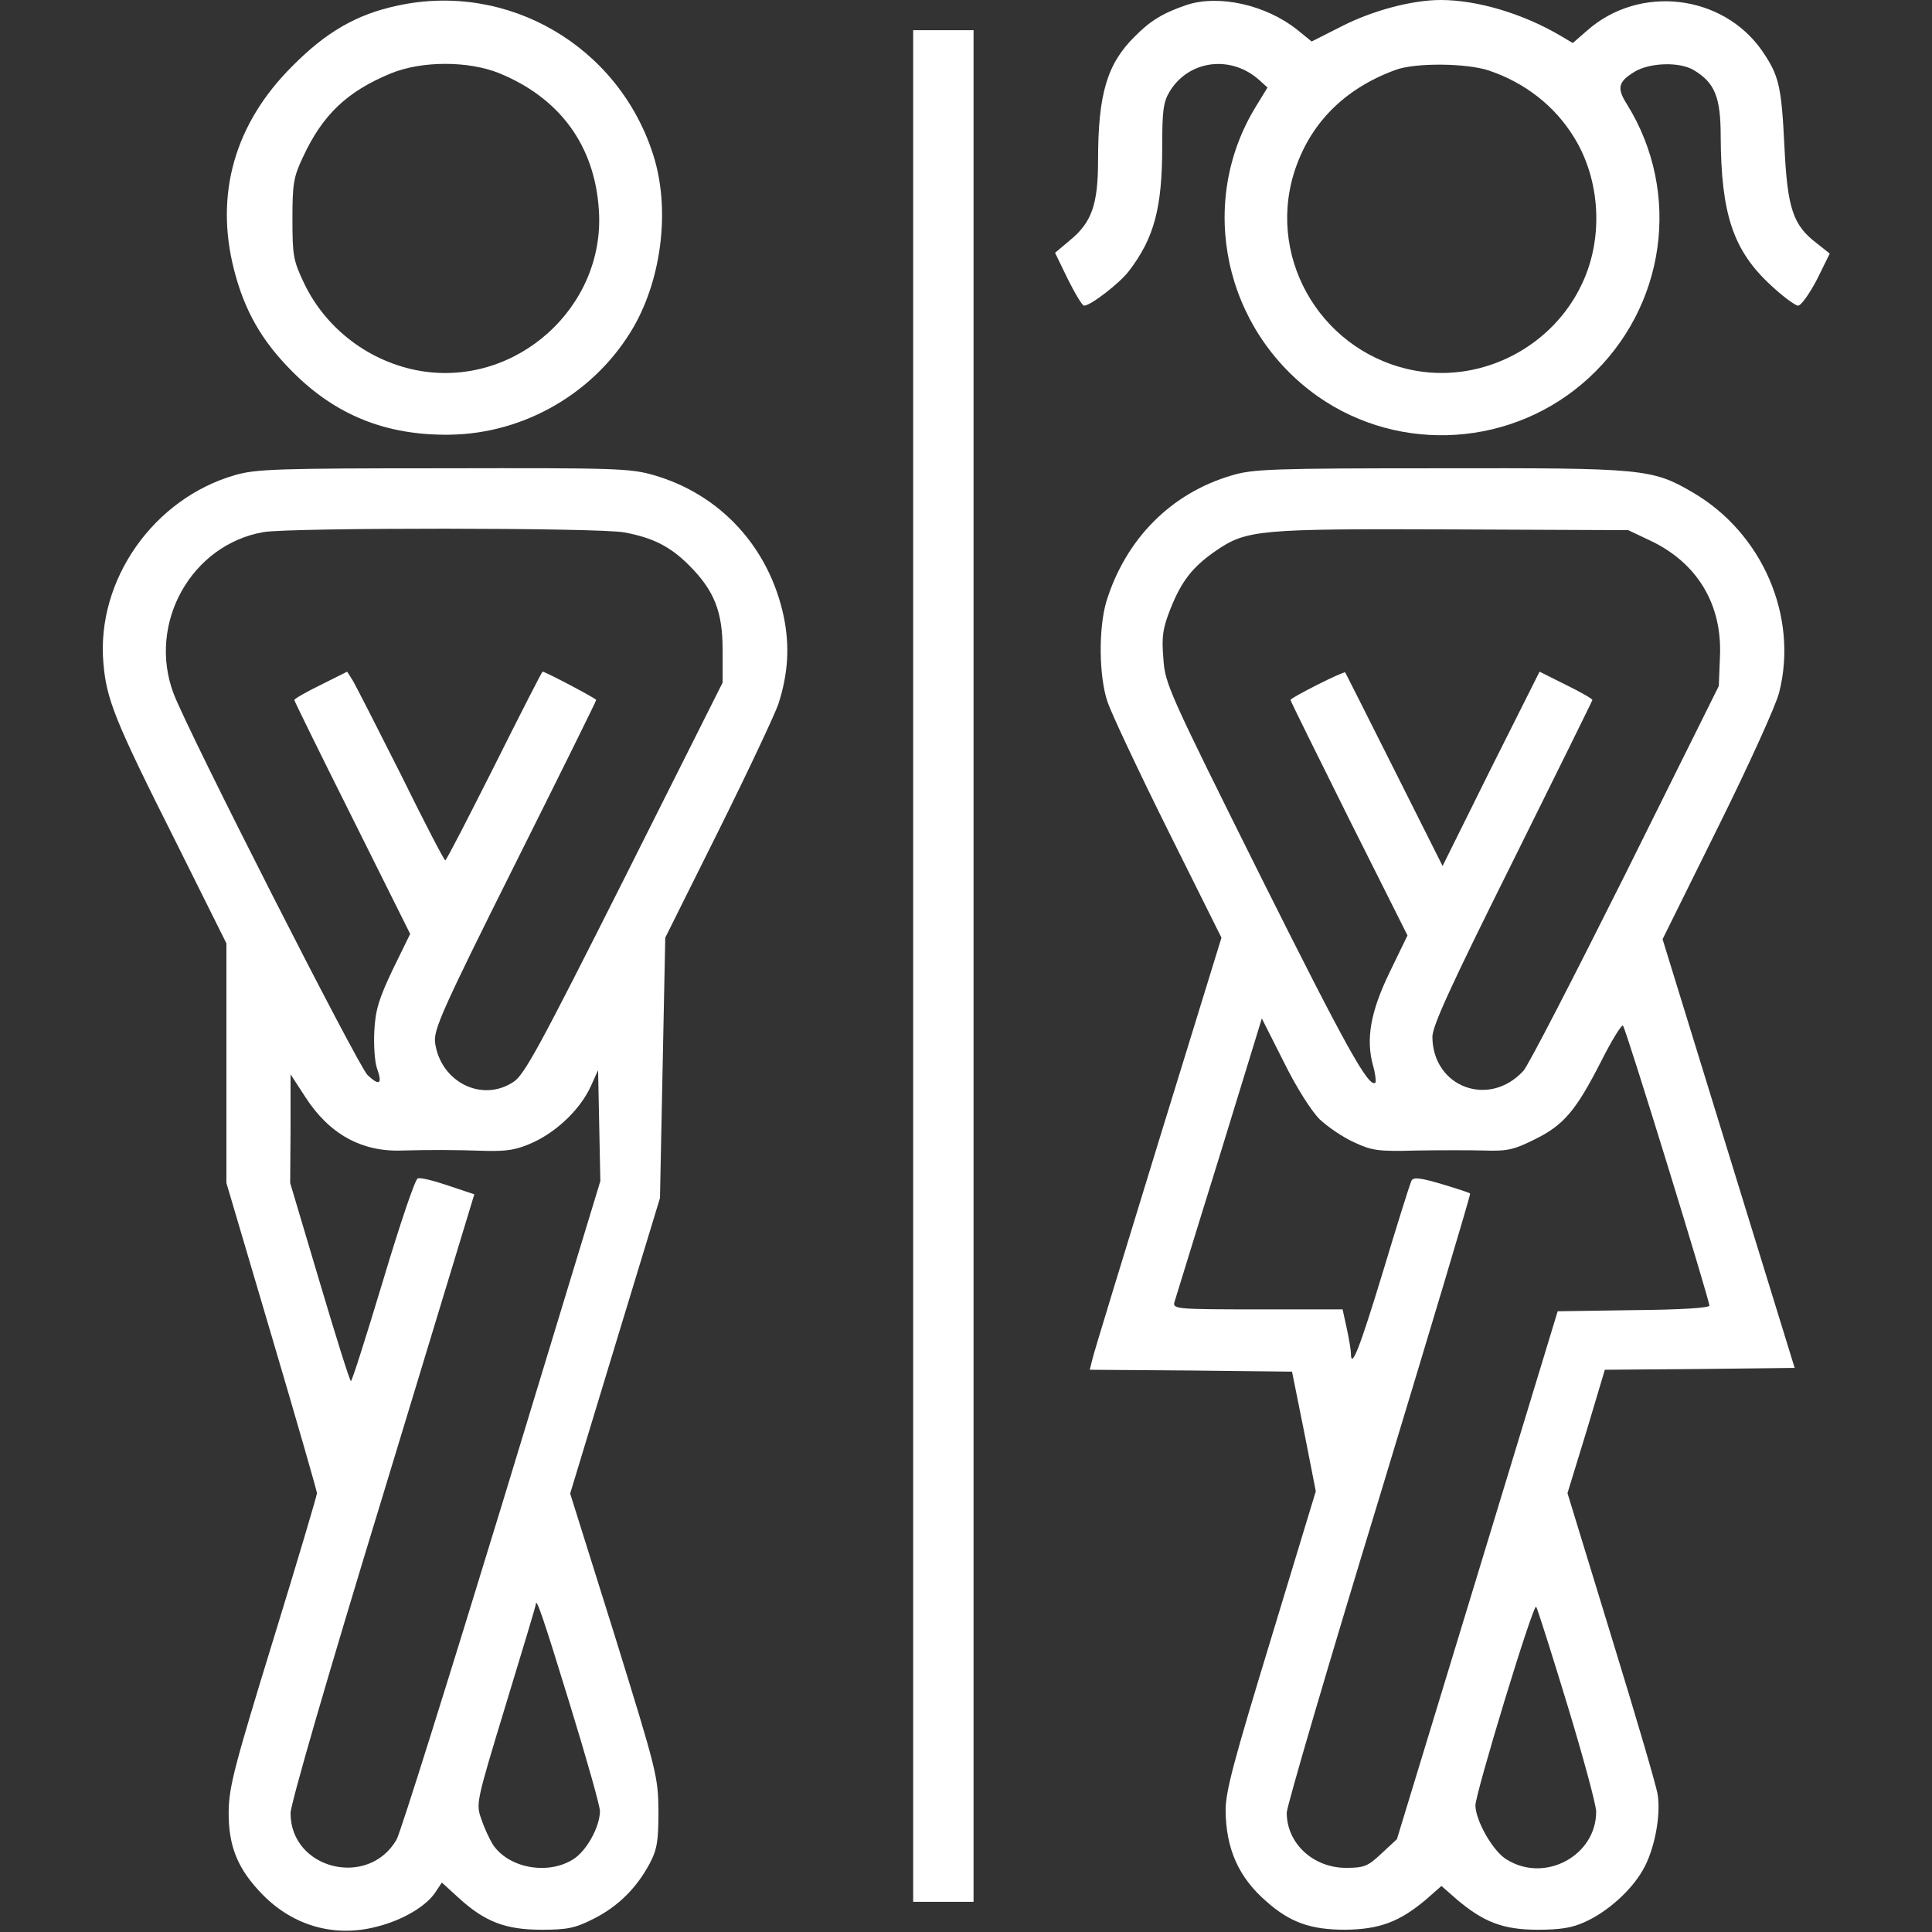 <?xml version="1.0" standalone="no"?>
<!DOCTYPE svg PUBLIC "-//W3C//DTD SVG 20010904//EN"
 "http://www.w3.org/TR/2001/REC-SVG-20010904/DTD/svg10.dtd">
<svg version="1.0" xmlns="http://www.w3.org/2000/svg"
 width="512pt" height="512pt" viewBox="0 0 512 512"
 preserveAspectRatio="xMidYMid meet">

<rect x="0" y="0" width="512" height="512" fill="#333333" stroke="none"/>

<g transform="translate(0,512) scale(0.1,-0.1)"
fill="white" stroke="none">
<path d="M1053 5105 c-108 -23 -189 -70 -278 -160 -153 -152 -206 -339 -155
-539 28 -110 74 -190 155 -271 114 -115 248 -169 415 -167 201 2 390 113 490
287 75 132 96 315 51 455 -92 288 -385 459 -678 395z m270 -179 c161 -66 253
-192 264 -362 18 -257 -218 -470 -473 -427 -134 23 -250 111 -308 232 -29 61
-31 74 -31 171 0 94 3 111 28 164 52 112 117 174 234 222 82 33 204 33 286 0z"/>
<path d="M3145 5107 c-62 -21 -97 -42 -138 -84 -73 -72 -97 -152 -97 -327 0
-119 -17 -166 -76 -214 l-38 -32 34 -70 c19 -38 38 -70 43 -70 17 0 94 59 119
92 67 88 88 167 88 331 0 94 3 117 20 145 51 83 162 97 237 30 l22 -20 -30
-49 c-158 -256 -86 -594 164 -770 219 -153 519 -133 717 49 205 188 247 491
102 725 -28 44 -24 60 20 87 40 24 119 27 157 4 55 -33 71 -71 71 -175 1 -206
33 -303 133 -395 32 -30 65 -54 72 -54 8 0 30 31 50 69 l34 69 -34 27 c-63 48
-78 91 -86 255 -8 162 -14 189 -59 255 -104 150 -325 177 -464 54 l-38 -33
-32 19 c-100 59 -221 95 -318 95 -76 0 -181 -28 -263 -70 l-79 -40 -38 31
c-83 66 -207 94 -293 66z m801 -174 c95 -32 175 -94 226 -178 69 -112 78 -265
21 -386 -77 -166 -260 -262 -438 -232 -245 42 -398 289 -326 524 41 131 133
224 270 274 52 19 187 18 247 -2z"/>
<path d="M2420 2560 l0 -2480 80 0 80 0 0 2480 0 2480 -80 0 -80 0 0 -2480z"/>
<path d="M623 3861 c-216 -62 -368 -278 -349 -498 8 -96 30 -152 190 -470
l136 -273 0 -317 0 -318 120 -406 c66 -223 120 -411 120 -416 0 -6 -52 -181
-116 -389 -102 -332 -117 -388 -118 -454 -1 -93 24 -154 91 -222 81 -82 190
-113 301 -84 69 17 133 55 157 93 l16 24 45 -41 c69 -63 124 -84 219 -84 68 0
89 4 138 29 64 32 114 81 149 147 19 36 23 58 23 138 -1 93 -4 104 -117 469
l-117 373 119 392 119 391 7 345 7 345 142 285 c78 157 149 308 158 335 26 81
30 153 14 231 -39 184 -168 324 -345 375 -62 18 -104 19 -557 18 -438 0 -497
-2 -552 -18z m1032 -152 c75 -14 121 -37 171 -87 67 -67 89 -123 89 -224 l0
-87 -260 -518 c-224 -445 -265 -521 -294 -540 -84 -56 -194 0 -208 104 -4 34
17 83 211 471 119 238 216 434 216 437 0 4 -135 75 -142 75 -2 0 -59 -112
-128 -250 -69 -137 -127 -250 -130 -250 -3 0 -56 102 -118 228 -63 125 -120
237 -128 250 l-14 22 -70 -35 c-39 -19 -70 -37 -70 -40 0 -3 69 -143 154 -313
l153 -307 -46 -94 c-37 -78 -46 -107 -49 -163 -2 -37 1 -82 7 -99 15 -42 7
-48 -25 -18 -25 24 -474 906 -514 1011 -70 186 47 395 239 428 74 12 889 12
956 -1z m-325 -2577 c-144 -471 -269 -870 -279 -887 -75 -130 -281 -79 -281
70 0 24 99 366 244 840 l243 800 -69 23 c-38 13 -74 22 -81 19 -7 -2 -48 -124
-92 -271 -44 -146 -82 -266 -85 -266 -3 0 -40 118 -83 263 l-78 262 1 144 0
144 39 -60 c63 -98 149 -146 256 -142 80 2 134 2 225 -1 56 -1 80 3 124 23 64
30 125 89 152 149 l19 42 3 -147 3 -147 -261 -858z m180 -528 c44 -143 80
-270 80 -284 -1 -43 -36 -106 -72 -128 -68 -42 -171 -22 -212 40 -8 13 -22 42
-30 66 -15 42 -15 43 64 303 44 144 80 264 80 267 0 23 21 -39 90 -264z"/>
<path d="M3264 3860 c-161 -47 -281 -169 -332 -334 -21 -71 -20 -198 3 -266
10 -30 82 -183 160 -340 l142 -285 -168 -545 c-92 -300 -171 -557 -174 -572
l-7 -28 268 -2 268 -3 32 -159 31 -158 -119 -392 c-98 -322 -120 -402 -120
-454 1 -101 34 -177 108 -241 63 -56 118 -75 209 -75 91 1 144 21 214 80 l41
36 41 -36 c71 -60 123 -80 214 -80 60 0 92 5 126 21 58 26 121 82 152 136 31
52 49 145 40 201 -3 22 -59 212 -123 420 l-116 379 50 163 49 164 252 2 251 3
-175 568 -175 568 147 297 c81 163 154 324 162 357 51 201 -44 422 -229 530
-108 63 -130 65 -671 64 -442 0 -496 -2 -551 -19z m1108 -172 c126 -59 193
-170 186 -310 l-3 -76 -248 -499 c-137 -274 -258 -509 -270 -521 -91 -99 -240
-43 -241 90 0 29 48 134 212 463 116 234 212 428 212 430 0 3 -31 21 -70 40
l-70 35 -129 -257 -128 -258 -128 255 c-70 140 -129 256 -130 258 -4 4 -145
-67 -145 -73 0 -3 70 -144 155 -315 l155 -309 -47 -97 c-51 -105 -64 -178 -44
-249 6 -21 8 -41 6 -44 -17 -16 -78 94 -304 546 -245 492 -254 511 -258 579
-5 59 -1 80 19 131 30 75 59 111 121 154 81 55 112 58 627 56 l465 -2 57 -27z
m-875 -1534 c21 -20 62 -48 91 -61 47 -22 64 -25 165 -22 62 1 143 1 181 0 60
-2 78 2 132 29 78 38 110 76 177 207 28 56 55 99 58 95 8 -8 229 -726 229
-742 0 -6 -75 -11 -201 -12 l-201 -3 -213 -700 -213 -699 -41 -38 c-36 -34
-46 -38 -94 -38 -87 0 -157 65 -157 146 0 17 110 392 245 834 134 442 243 805
241 807 -1 2 -35 13 -75 25 -54 16 -74 19 -80 10 -4 -7 -38 -116 -76 -242 -62
-204 -85 -263 -85 -215 0 7 -5 37 -11 65 l-11 50 -225 0 c-210 0 -225 1 -221
18 3 9 56 183 119 385 l113 368 58 -115 c33 -67 73 -130 95 -152z m656 -1550
c42 -138 77 -267 77 -285 0 -117 -136 -190 -237 -127 -36 21 -82 102 -83 143
-1 29 153 536 161 527 3 -4 40 -120 82 -258z"/>
</g>
</svg>
